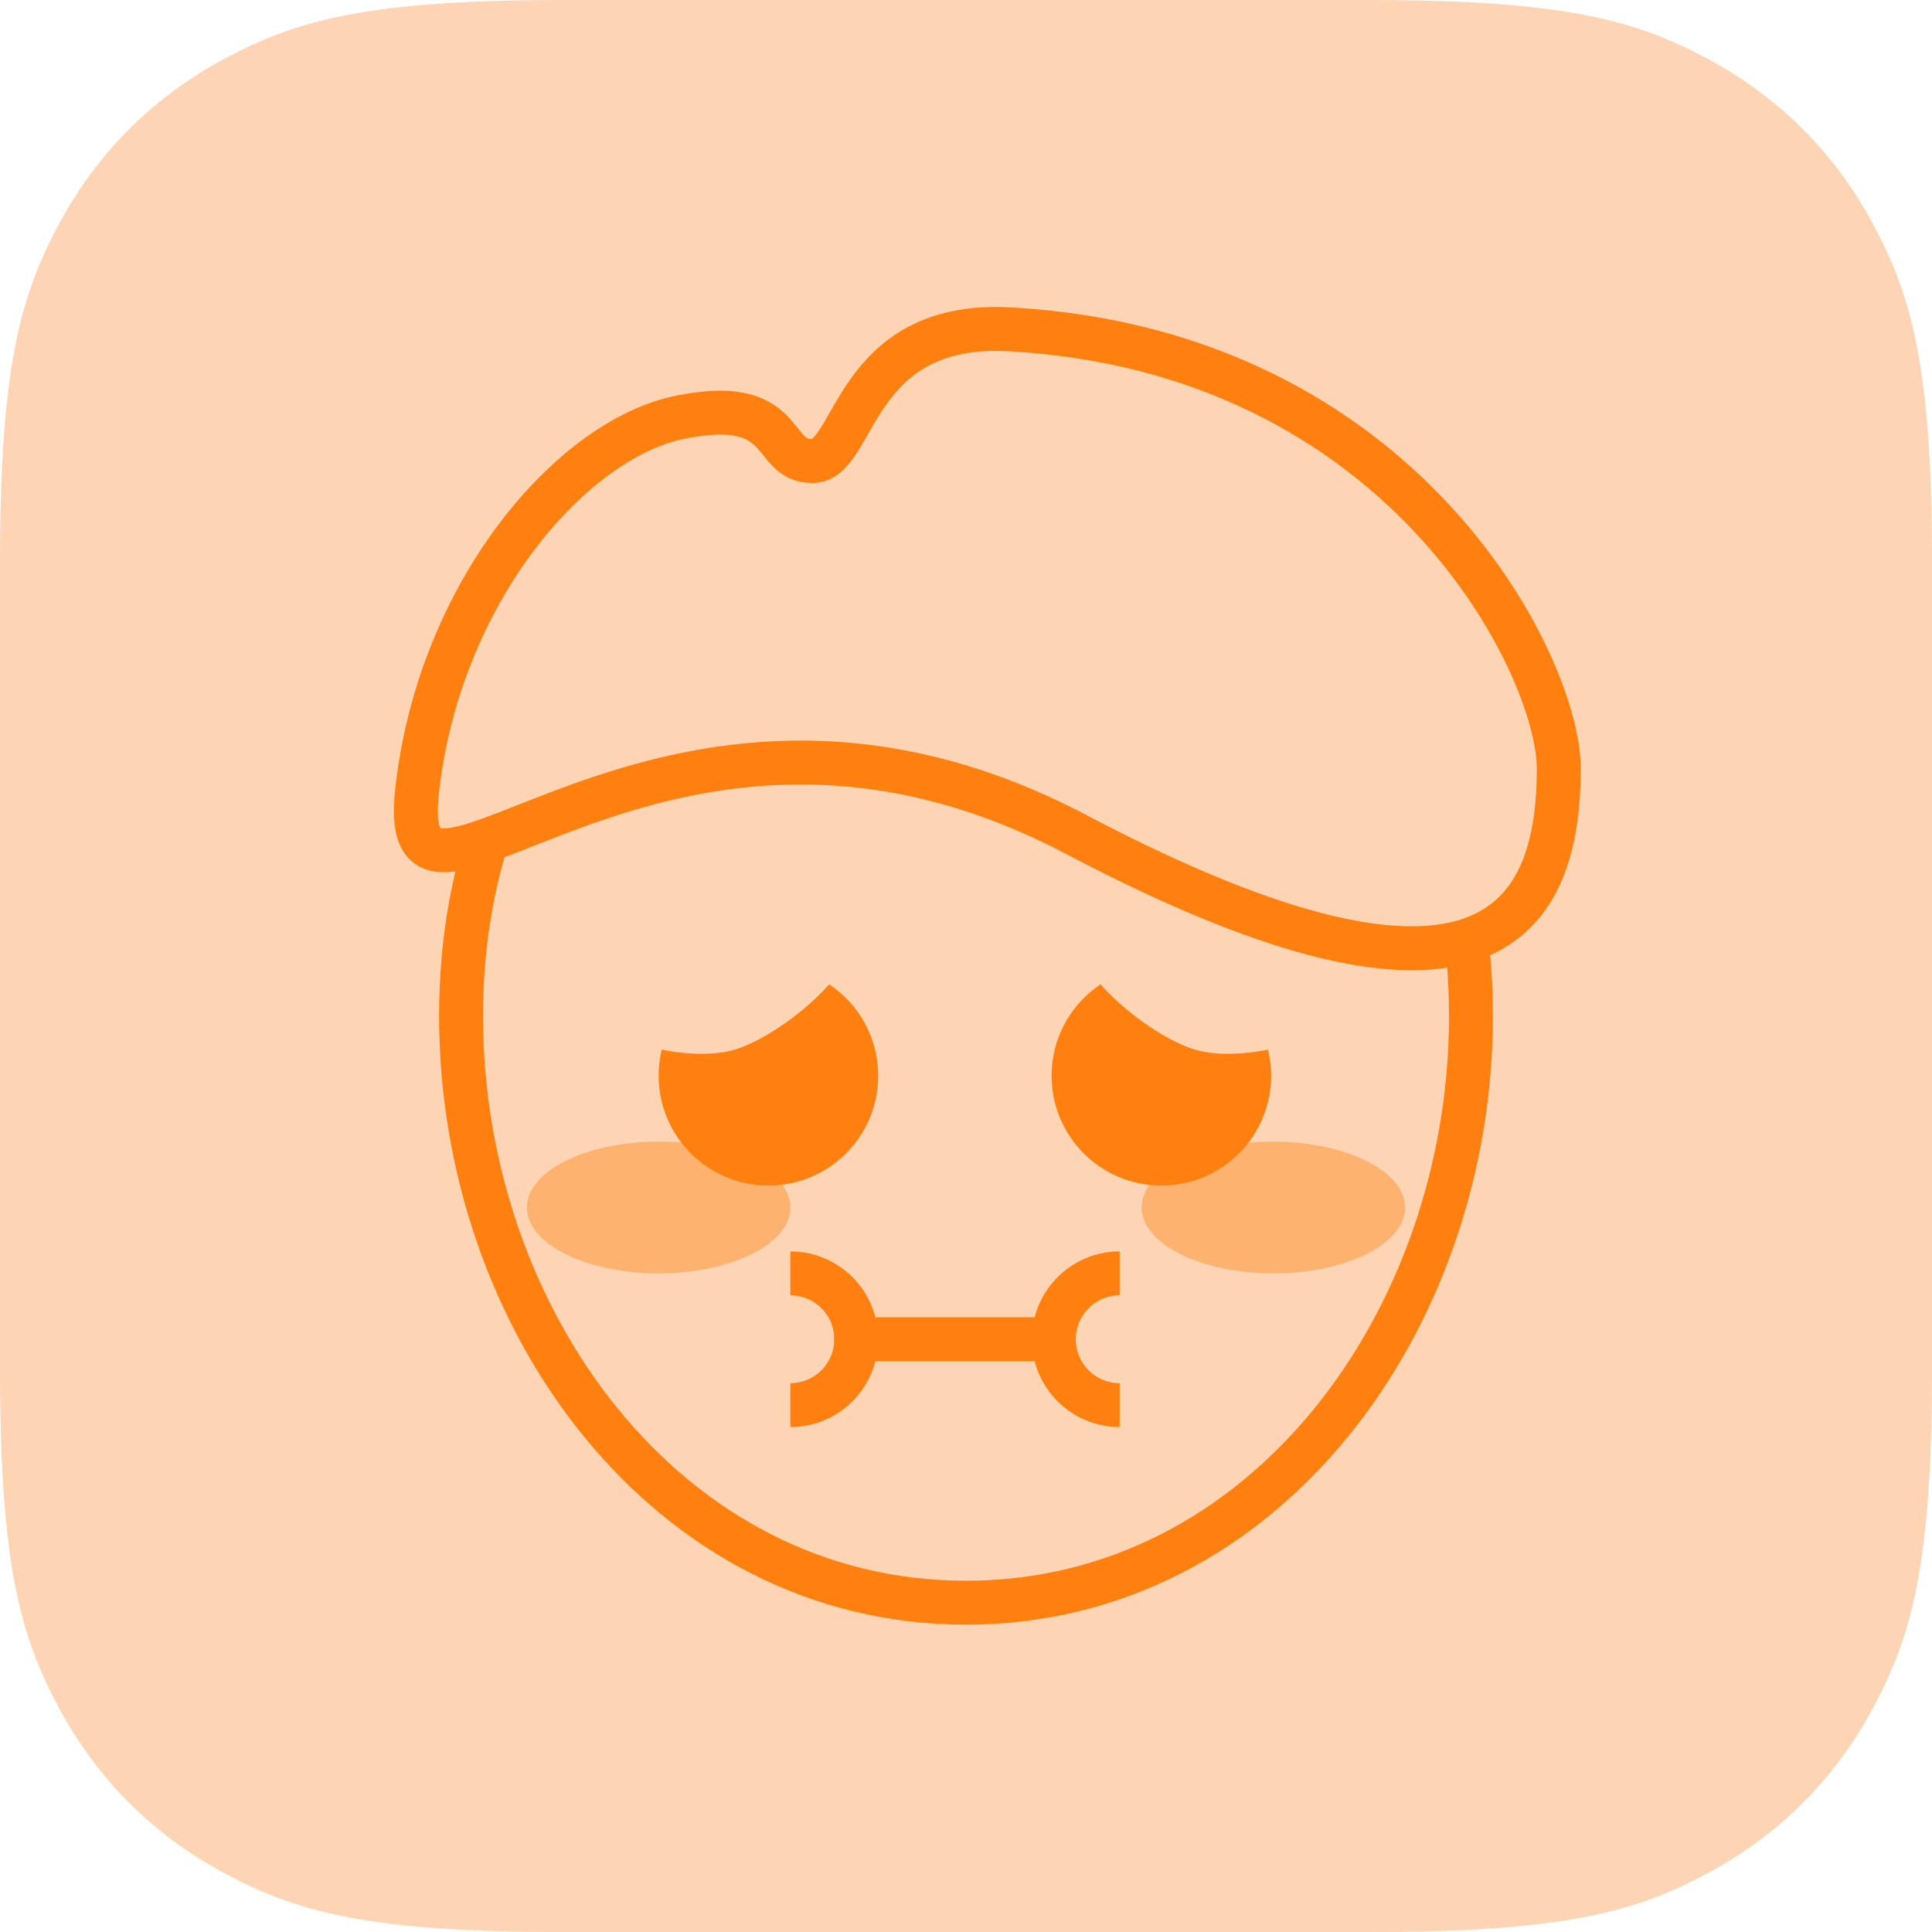 <?xml version="1.0" encoding="UTF-8"?>
<svg width="44px" height="44px" viewBox="0 0 44 44" version="1.1" xmlns="http://www.w3.org/2000/svg" xmlns:xlink="http://www.w3.org/1999/xlink">
    <title>symptom/nausea/44x44</title>
    <g id="Page-1" stroke="none" stroke-width="1" fill="none" fill-rule="evenodd">
        <g id="symptom/nausea/44x44">
            <path d="M12.819,-5.17920154e-16 L31.181,5.17920154e-16 C35.638,-3.00926524e-16 37.255,0.464 38.884,1.336 C40.514,2.207 41.793,3.486 42.664,5.116 C43.536,6.745 44,8.362 44,12.819 L44,31.181 C44,35.638 43.536,37.255 42.664,38.884 C41.793,40.514 40.514,41.793 38.884,42.664 C37.255,43.536 35.638,44 31.181,44 L12.819,44 C8.362,44 6.745,43.536 5.116,42.664 C3.486,41.793 2.207,40.514 1.336,38.884 C0.464,37.255 2.00617683e-16,35.638 -3.45280103e-16,31.181 L3.45280103e-16,12.819 C-2.00617683e-16,8.362 0.464,6.745 1.336,5.116 C2.207,3.486 3.486,2.207 5.116,1.336 C6.745,0.464 8.362,3.00926524e-16 12.819,-5.17920154e-16 Z" id="Rectangle" fill="#FDD5B4"></path>
            <g id="Group" transform="translate(8.5, 7.491)">
                <path d="M13.5,29.009 C20.322,29.009 25,22.55 25,15.647 C25,8.743 20.322,4.009 13.5,4.009 C6.678,4.009 2,8.743 2,15.647 C2,22.55 6.678,29.009 13.5,29.009 Z" id="Oval" stroke="#FF7F0F" fill="#FDD5B4"></path>
                <ellipse id="Oval" fill="#FDB270" cx="20.5" cy="20.009" rx="3" ry="1.5"></ellipse>
                <ellipse id="Oval-Copy-3" fill="#FDB270" cx="6.5" cy="20.009" rx="3" ry="1.5"></ellipse>
                <circle id="Oval" fill="#FF7F0F" cx="9" cy="17.009" r="2.5"></circle>
                <path d="M7.769,15.815 C8.906,15.815 11.474,17.196 11.474,15.815 C11.474,14.434 8.906,13.315 7.769,13.315 C6.632,13.315 4.474,14.434 4.474,15.815 C4.474,17.196 6.632,15.815 7.769,15.815 Z" id="Oval-Copy-2" fill="#FDD5B4" transform="translate(7.974, 14.872) scale(1, -1) rotate(-345) translate(-7.974, -14.872) "></path>
                <circle id="Oval" fill="#FF7F0F" transform="translate(17.949, 17.009) scale(-1, 1) translate(-17.949, -17.009) " cx="17.949" cy="17.009" r="2.5"></circle>
                <path d="M18.769,15.815 C19.906,15.815 22.474,17.196 22.474,15.815 C22.474,14.434 19.906,13.315 18.769,13.315 C17.632,13.315 15.474,14.434 15.474,15.815 C15.474,17.196 17.632,15.815 18.769,15.815 Z" id="Oval-Copy-2" fill="#FDD5B4" transform="translate(18.974, 14.872) scale(-1, -1) rotate(-345) translate(-18.974, -14.872) "></path>
                <path d="M16,11.509 C25.5,16.509 27,13.323 27,10.009 C27,7.696 23.5,0.509 14.5,0.009 C10.902,-0.191 11,3.009 10,3.009 C9,3.009 9.5,1.509 7,2.009 C4.5,2.509 1.5,6.009 1,10.509 C0.5,15.009 6.5,6.509 16,11.509 Z" id="Oval" stroke="#FF7F0F" fill="#FDD5B4"></path>
            </g>
            <line x1="19.5" y1="30.5" x2="24" y2="30.5" id="Line-4" stroke="#FF7F0F" stroke-linecap="square"></line>
            <path d="M26.25,31.25 C26.25,30.422 25.578,29.75 24.75,29.75 C23.922,29.75 23.25,30.422 23.25,31.25" id="Oval" stroke="#FF7F0F" transform="translate(24.75, 30.5) rotate(-90) translate(-24.75, -30.5) "></path>
            <path d="M20.25,31.25 C20.25,30.422 19.578,29.75 18.75,29.75 C17.922,29.75 17.25,30.422 17.25,31.25" id="Oval-Copy" stroke="#FF7F0F" transform="translate(18.75, 30.5) scale(-1, 1) rotate(-90) translate(-18.75, -30.5) "></path>
        </g>
    </g>
</svg>